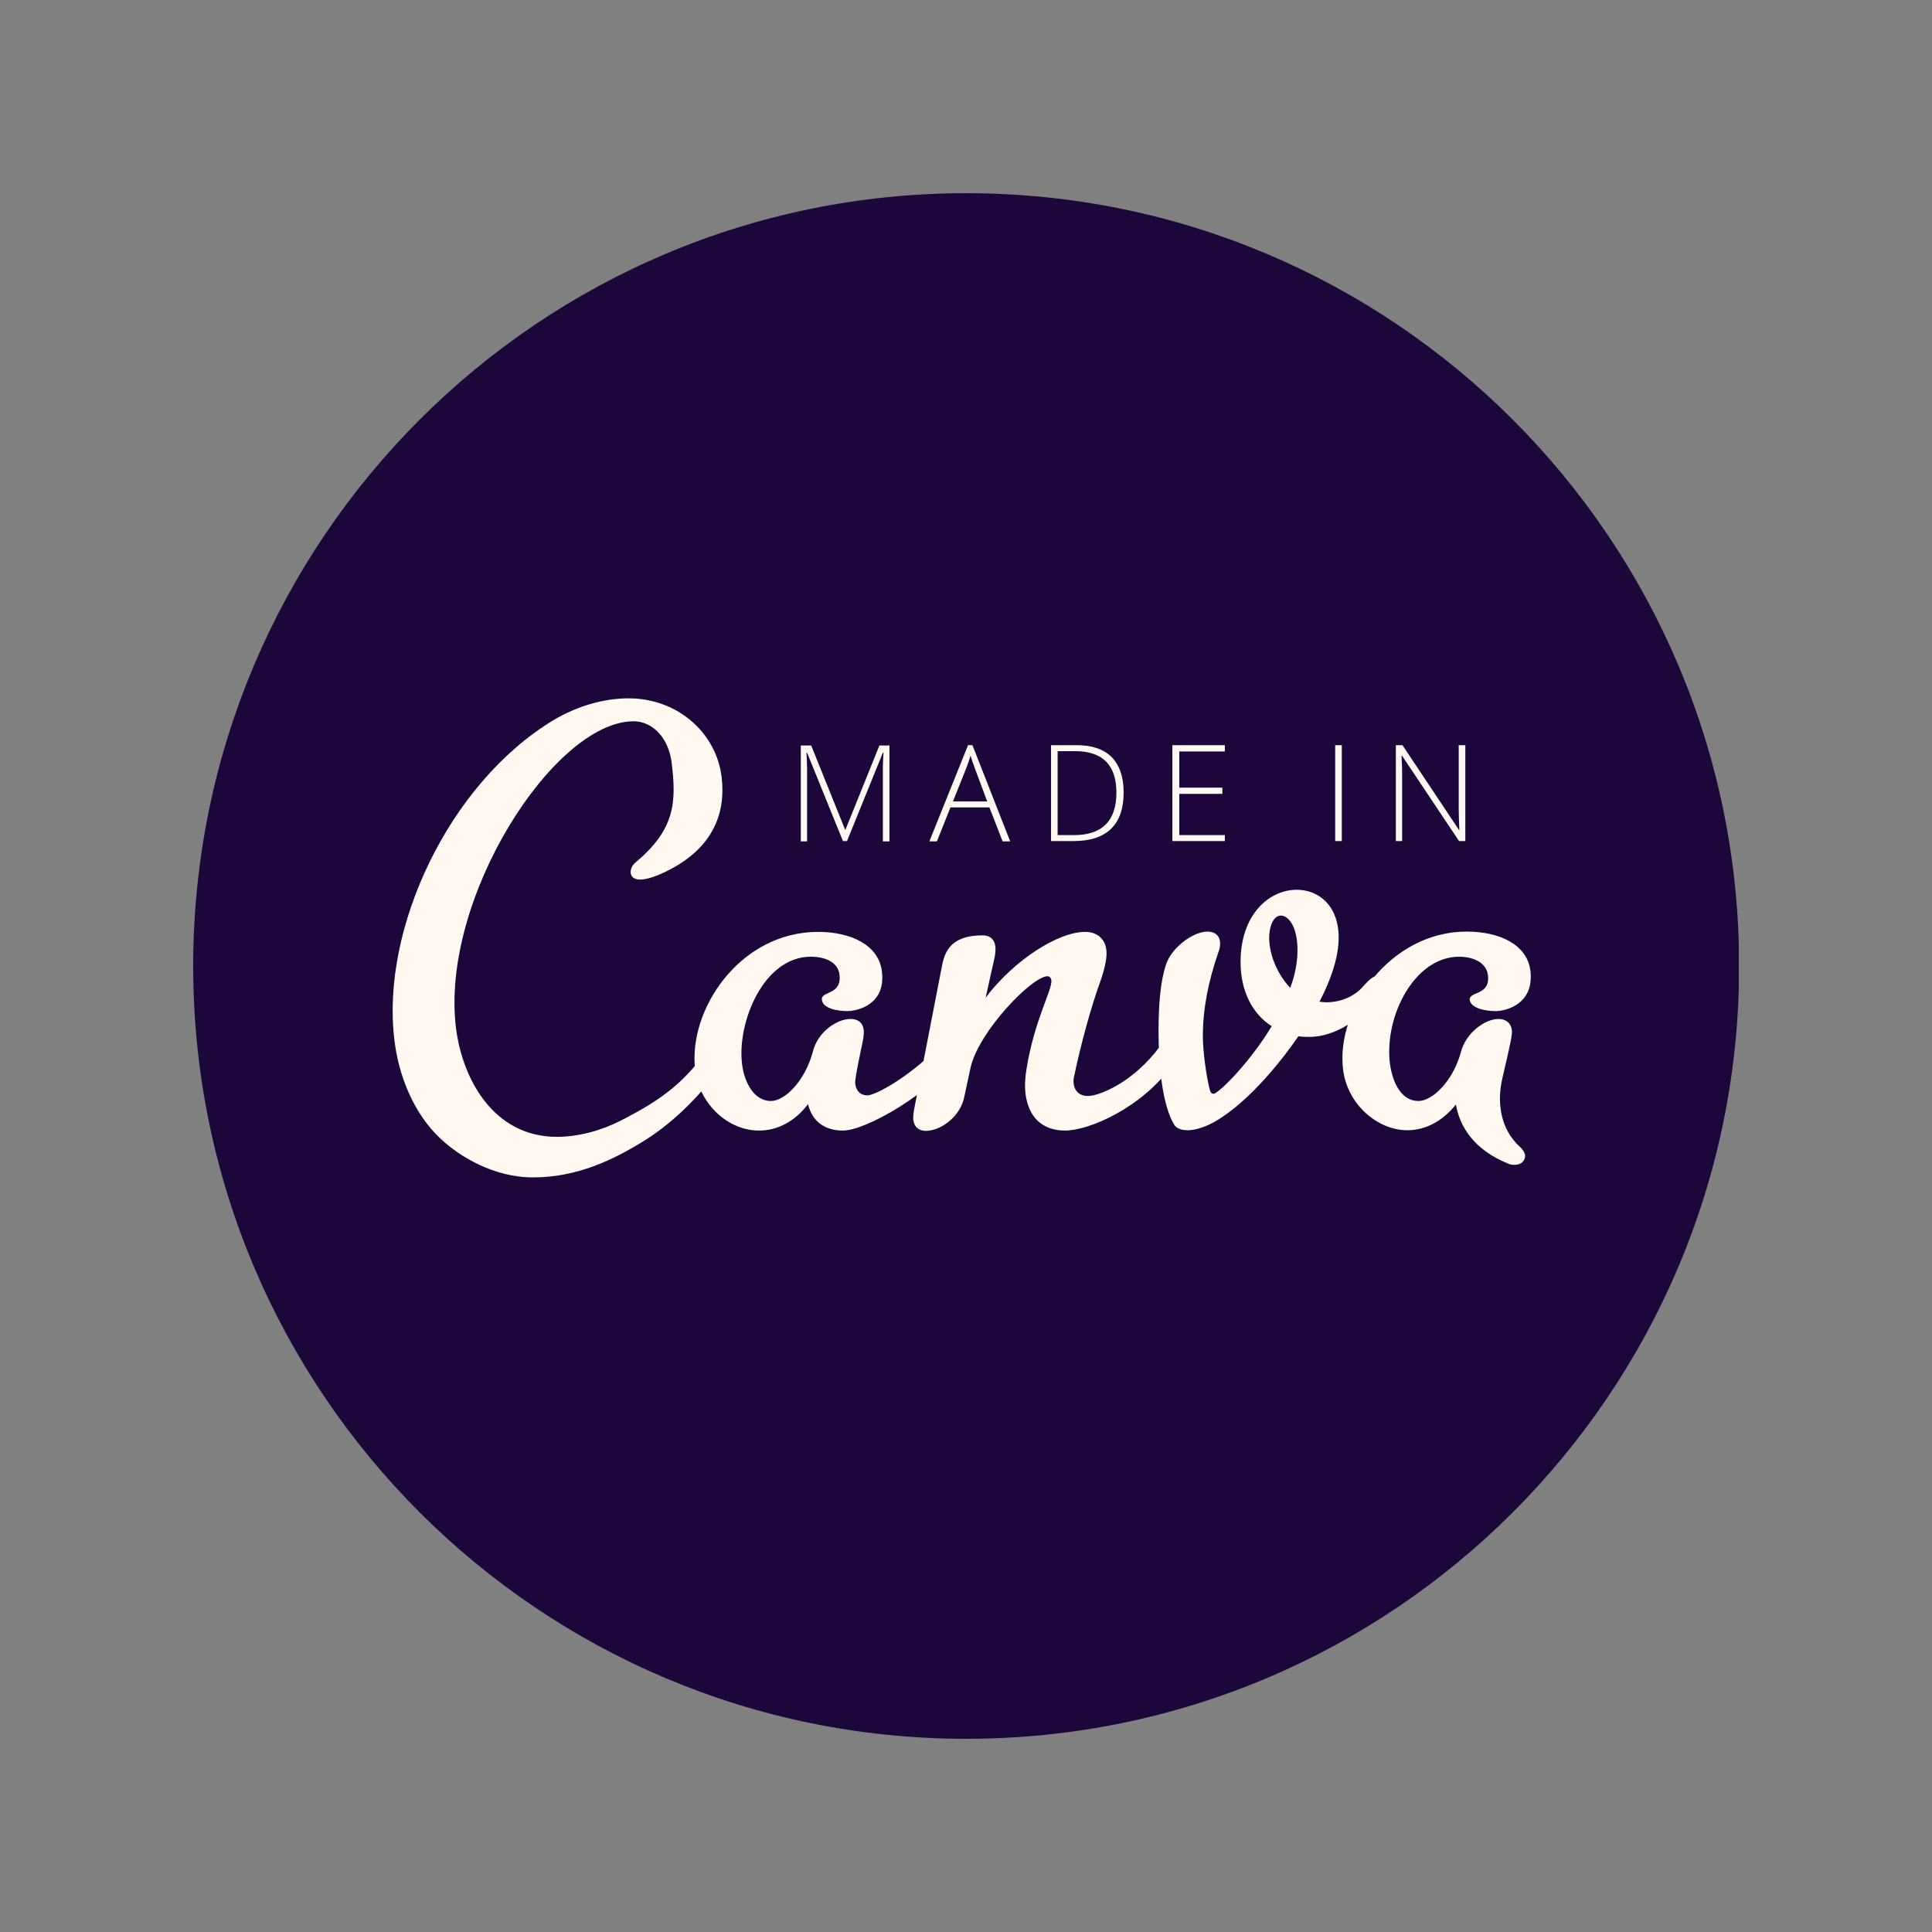 <svg xmlns="http://www.w3.org/2000/svg" xmlns:xlink="http://www.w3.org/1999/xlink" width="500" zoomAndPan="magnify" viewBox="0 0 375 375" height="500" preserveAspectRatio="xMidYMid meet" version="1.0"><rect x="0" y="0" width="375" height="375" fill="#808080" stroke="none"/><defs><clipPath id="c27ba6ea5e"><path d="M 37.5 37.5 L 337.5 37.5 L 337.5 337.5 L 37.5 337.5 Z M 37.5 37.5 " clip-rule="nonzero"/></clipPath></defs><g clip-path="url(#c27ba6ea5e)"><path fill="#1b0739" d="M 187.531 37.5 C 270.387 37.5 337.562 104.676 337.562 187.531 C 337.562 270.387 270.324 337.5 187.531 337.5 C 104.734 337.5 37.5 270.324 37.5 187.531 C 37.5 104.734 104.676 37.5 187.531 37.5 Z M 187.531 37.5 " fill-opacity="1" fill-rule="nonzero"/></g><path fill="#fff9f1" d="M 140.246 206.809 C 136.461 211.812 131.645 217.242 125.176 221.332 C 118.832 225.297 111.812 228.531 103.453 228.531 C 95.766 228.531 89.18 224.441 85.578 221.086 C 80.207 216.086 77.34 208.641 76.547 201.809 C 73.926 180.332 87.043 152.145 107.359 139.82 C 112.059 137.012 117.242 135.547 122.004 135.547 C 131.766 135.547 139.086 142.504 140.062 150.801 C 140.977 158.305 137.988 164.773 129.629 168.984 C 125.359 171.117 123.285 171.059 122.613 170.02 C 122.188 169.348 122.43 168.188 123.285 167.457 C 131.156 160.93 131.277 155.559 130.363 147.996 C 129.75 143.113 126.578 140 122.98 140 C 107.543 140 85.395 174.473 88.508 199.551 C 89.727 209.312 95.707 220.66 108.094 220.66 C 112.18 220.66 116.574 219.5 120.418 217.547 C 129.02 213.156 132.863 209.984 138.051 202.906 C 138.719 201.992 139.332 200.953 140.125 199.918 C 140.672 199 141.406 198.758 142.016 198.758 C 142.809 198.758 143.48 199.43 143.664 200.402 C 143.785 201.199 143.539 202.355 142.625 203.516 C 141.77 204.613 141.039 205.773 140.246 206.809 Z M 163.613 219.441 C 159.77 219.441 157.574 217.367 156.84 214.316 C 154.277 217.672 150.922 219.441 147.324 219.441 C 141.406 219.441 135.793 214.438 134.938 207.727 C 133.473 196.012 143.602 180.879 158.793 180.879 C 165.199 180.879 170.57 183.441 171.18 188.566 C 171.973 194.973 166.48 196.254 164.406 196.254 C 162.637 196.254 159.707 195.766 159.527 194.059 C 159.281 192.289 163.43 193.266 162.941 189.18 C 162.637 186.617 159.953 185.699 157.391 185.699 C 148.117 185.699 143.051 198.574 144.027 206.504 C 144.457 210.105 146.348 213.703 149.641 213.703 C 152.324 213.703 156.23 209.859 157.758 204.188 C 158.672 200.344 162.395 197.781 165.078 197.781 C 166.48 197.781 167.457 198.453 167.641 199.855 C 167.703 200.344 167.641 201.016 167.52 201.809 C 167.215 203.453 165.934 209.066 165.992 210.227 C 166.055 211.203 166.602 212.605 168.371 212.605 C 170.324 212.605 179.414 207.297 184.723 200.098 C 185.152 199.43 186.004 199.062 186.797 199.062 C 187.59 199.062 188.262 199.43 188.383 200.344 C 188.508 201.258 188.141 202.418 187.043 203.941 C 180.695 212.301 168.066 219.441 163.613 219.441 Z M 291.254 215.047 C 291.68 218.77 293.449 221.211 295.035 222.613 C 295.586 223.102 295.949 223.773 296.012 224.137 C 296.133 225.176 295.34 226.09 294.059 226.09 C 293.691 226.09 293.145 226.09 292.715 225.848 C 286.066 223.16 283.32 218.648 282.59 214.375 C 280.027 217.609 276.672 219.379 273.191 219.379 C 267.273 219.379 261.477 214.254 260.684 207.543 C 259.281 195.949 269.777 180.82 284.664 180.82 C 290.945 180.82 296.379 183.258 297.047 188.383 C 297.84 194.973 292.227 196.254 290.277 196.254 C 288.324 196.254 285.457 195.707 285.273 194.059 C 285.09 192.41 289.301 193.266 288.812 189.301 C 288.508 186.738 285.82 185.699 283.199 185.699 C 274.598 185.699 268.676 197.172 269.777 206.383 C 270.266 210.105 271.973 213.703 275.328 213.703 C 278.012 213.703 282.039 209.859 283.566 204.188 C 284.539 200.465 288.203 197.781 290.887 197.781 C 292.168 197.781 293.266 198.453 293.449 199.977 C 293.57 200.77 293.203 202.418 291.801 208.457 C 291.129 211.082 291.008 213.219 291.254 215.047 Z M 211.203 212.73 C 213.277 212.73 219.988 210.168 225.238 202.965 C 225.785 202.297 226.52 201.93 227.312 201.93 C 228.227 201.93 228.898 202.297 229.02 203.332 C 229.141 204.125 228.594 205.285 227.492 206.809 C 221.453 215.168 211.266 219.441 206.75 219.441 C 202.113 219.441 199.609 216.633 199.062 212.363 C 198.879 210.961 198.941 209.25 199.246 207.48 C 200.77 197.965 204.309 192.047 204.066 190.277 C 204.004 189.789 203.699 189.484 203.332 189.484 C 200.344 189.484 189.973 200.16 188.383 207.238 L 187.164 212.91 C 186.371 216.879 182.465 219.5 179.723 219.5 C 178.441 219.5 177.465 218.828 177.281 217.426 C 177.219 216.938 177.281 216.266 177.402 215.473 C 177.402 215.473 182.527 189.117 182.77 187.836 C 183.32 184.723 184.48 181.551 190.766 181.551 C 192.047 181.551 193.023 182.223 193.203 183.746 C 193.266 184.234 193.203 184.906 193.082 185.699 L 191.312 193.633 C 196.867 186.309 205.406 180.879 210.594 180.879 C 212.789 180.879 214.438 182.039 214.742 184.359 C 214.926 185.641 214.5 187.836 213.645 190.277 C 211.812 195.277 209.738 202.844 208.398 209.312 C 208.215 210.594 208.641 212.73 211.203 212.73 Z M 254.219 201.258 C 253.426 201.258 252.812 201.258 252.02 201.137 C 246.227 209.496 240.184 215.293 235.547 217.855 C 233.594 218.891 231.824 219.379 230.543 219.379 C 229.508 219.379 228.348 219.137 227.859 218.219 C 225.785 214.742 224.871 207.664 224.871 200.344 C 224.871 194.914 225.238 190.582 226.273 187.348 C 227.312 183.992 231.52 180.82 234.387 180.82 C 235.793 180.82 236.828 181.613 236.828 183.137 C 236.828 183.625 236.707 184.297 236.461 184.906 C 234.512 190.582 233.473 195.828 233.473 201.137 C 233.473 204.066 234.145 208.824 234.754 211.266 C 234.875 211.754 235 212.301 235.547 212.301 C 236.461 212.301 242.504 206.383 246.836 199.184 C 242.992 196.742 240.793 192.227 240.793 186.738 C 240.793 177.465 246.348 172.703 251.715 172.703 C 255.988 172.703 259.832 175.816 259.832 181.977 C 259.832 185.82 258.305 190.215 256.109 194.426 C 256.109 194.426 257.023 194.547 257.391 194.547 C 260.746 194.547 263.309 193.023 264.711 191.312 C 265.75 190.152 266.664 189.359 267.52 189.359 C 268.188 189.359 268.434 189.848 268.434 190.52 C 268.434 190.887 268.312 191.559 267.945 192.168 C 264.895 197.84 258.977 201.258 254.219 201.258 Z M 246.348 181.977 C 246.348 185.578 248.117 189.301 250.434 191.742 C 251.352 189.301 251.84 186.859 251.84 184.418 C 251.84 179.781 250.07 177.707 248.605 177.707 C 247.02 177.77 246.348 180.086 246.348 181.977 Z M 163.613 163.246 L 156.656 146.102 L 156.535 146.102 C 156.598 147.141 156.656 148.238 156.656 149.336 L 156.656 163.309 L 155.438 163.309 L 155.438 144.699 L 157.453 144.699 L 164.039 161.051 L 164.102 161.051 L 170.691 144.699 L 172.645 144.699 L 172.645 163.309 L 171.363 163.309 L 171.363 149.152 C 171.363 148.176 171.422 147.141 171.484 146.102 L 171.363 146.102 L 164.406 163.246 Z M 192.047 156.719 L 184.48 156.719 L 181.855 163.309 L 180.391 163.309 L 187.898 144.637 L 188.75 144.637 L 196.074 163.309 L 194.609 163.309 Z M 184.969 155.559 L 191.617 155.559 L 189.117 148.848 C 188.934 148.301 188.629 147.566 188.383 146.652 C 188.141 147.445 187.898 148.176 187.652 148.848 Z M 218.098 153.789 C 218.098 156.902 217.305 159.281 215.656 160.867 C 214.012 162.453 211.629 163.246 208.457 163.246 L 204.004 163.246 L 204.004 144.637 L 209.008 144.637 C 211.996 144.637 214.254 145.434 215.781 146.957 C 217.305 148.543 218.098 150.801 218.098 153.789 Z M 216.695 153.852 C 216.695 151.168 216.023 149.152 214.68 147.812 C 213.34 146.469 211.324 145.797 208.703 145.797 L 205.285 145.797 L 205.285 162.09 L 208.336 162.09 C 213.887 162.148 216.695 159.344 216.695 153.852 Z M 237.742 163.246 L 227.555 163.246 L 227.555 144.637 L 237.742 144.637 L 237.742 145.859 L 228.898 145.859 L 228.898 152.875 L 237.258 152.875 L 237.258 154.094 L 228.898 154.094 L 228.898 162.09 L 237.742 162.09 Z M 259.16 163.246 L 259.16 144.637 L 260.441 144.637 L 260.441 163.246 Z M 284.48 163.246 L 283.199 163.246 L 272.156 146.715 L 272.035 146.715 C 272.156 148.664 272.156 150.191 272.156 151.168 L 272.156 163.246 L 270.934 163.246 L 270.934 144.637 L 272.215 144.637 L 283.199 161.113 L 283.258 161.113 C 283.199 159.586 283.137 158.121 283.137 156.781 L 283.137 144.637 L 284.418 144.637 L 284.418 163.246 Z M 284.48 163.246 " fill-opacity="1" fill-rule="nonzero"/></svg>